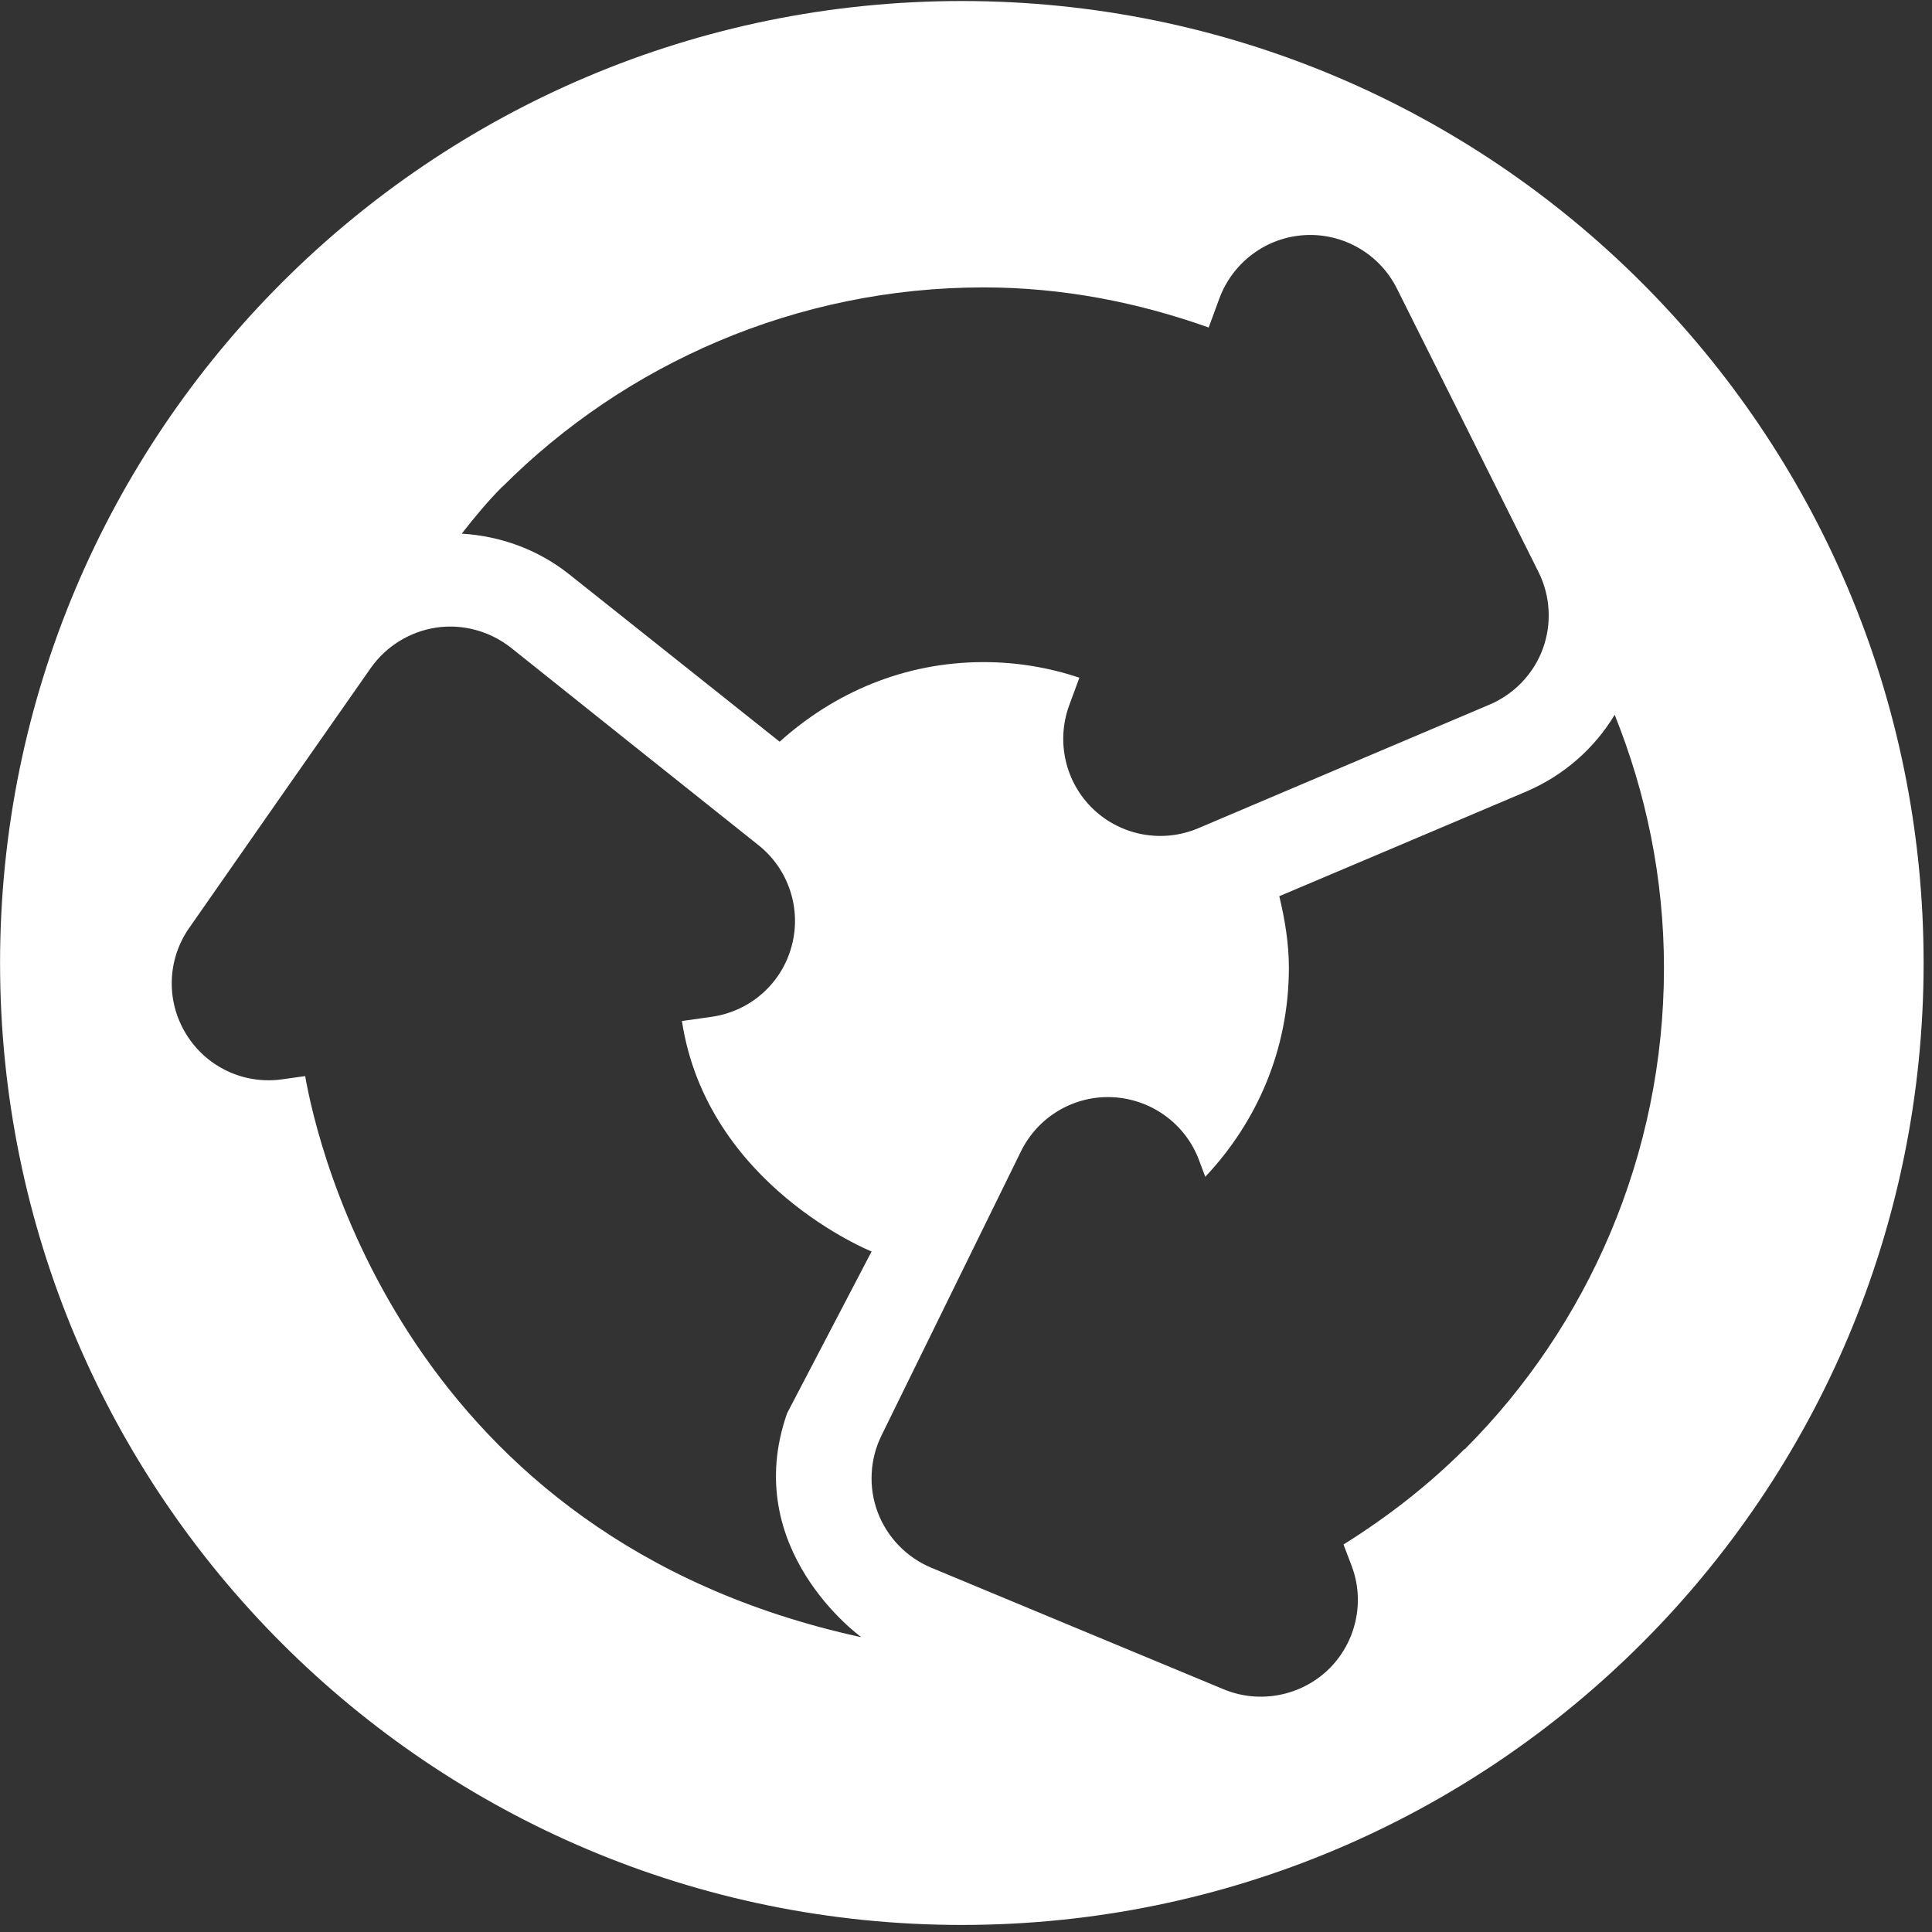 <svg width="158" height="158" viewBox="0 0 158 158" fill="none" xmlns="http://www.w3.org/2000/svg">
<rect x="0" y="0" width="158" height="158" fill="#333333" stroke="none"/>
<path d="M78.659 0.084C35.215 0.084 0.005 35.301 0.005 78.754C0.005 122.207 35.215 157.423 78.659 157.423C122.104 157.423 157.314 122.207 157.314 78.754C157.314 35.301 122.087 0.084 78.659 0.084ZM41.095 39.803C51.11 29.769 65.12 23.504 80.439 23.504C86.895 23.504 93.071 24.725 98.846 26.785L99.719 24.411C100.818 21.445 103.557 19.403 106.715 19.228C109.856 19.054 112.822 20.764 114.235 23.591L120.028 35.178L125.821 46.783C126.798 48.738 126.92 51.024 126.17 53.066C125.419 55.108 123.832 56.765 121.825 57.62L109.891 62.681L97.974 67.742C95.06 68.964 91.693 68.353 89.407 66.171C87.122 63.99 86.354 60.657 87.436 57.69L88.273 55.422C85.813 54.601 83.196 54.148 80.439 54.148C73.949 54.148 68.226 56.643 63.759 60.657L56.675 55.02L46.538 46.958C43.991 44.934 40.92 43.834 37.762 43.642C38.809 42.298 39.891 40.99 41.095 39.785V39.803ZM70.389 133.881C33.156 125.749 25.95 93.657 24.956 88.003L23.106 88.264C19.965 88.718 16.877 87.27 15.22 84.565C13.562 81.877 13.667 78.457 15.481 75.874L22.897 65.246L30.329 54.619C31.586 52.839 33.54 51.635 35.703 51.321C37.849 51.007 40.065 51.617 41.775 52.961L51.895 61.041L62.032 69.121C64.492 71.075 65.574 74.338 64.736 77.392C63.916 80.446 61.351 82.698 58.228 83.151L55.768 83.5C57.827 96.972 71.279 102.347 71.279 102.347L64.37 115.575C60.462 126.709 70.389 133.846 70.389 133.846V133.881ZM119.766 118.507C116.8 121.474 113.45 124.074 109.873 126.308L110.536 128.053C111.653 130.984 110.903 134.335 108.635 136.534C106.366 138.715 102.999 139.361 100.085 138.157L88.116 133.183L76.165 128.21C74.141 127.372 72.553 125.714 71.785 123.69C71.017 121.666 71.122 119.362 72.082 117.408L77.787 105.785L83.493 94.163C84.888 91.318 87.837 89.573 90.995 89.73C94.153 89.887 96.927 91.894 98.044 94.843L98.567 96.24C102.807 91.737 105.389 85.839 105.407 79.172C105.407 77.131 105.075 75.194 104.622 73.291L112.909 69.784L124.843 64.723C127.879 63.414 130.374 61.233 132.049 58.458C134.632 64.88 136.08 71.86 136.08 79.155C136.08 94.477 129.833 108.473 119.801 118.507H119.766Z" fill="white"/>
</svg>
